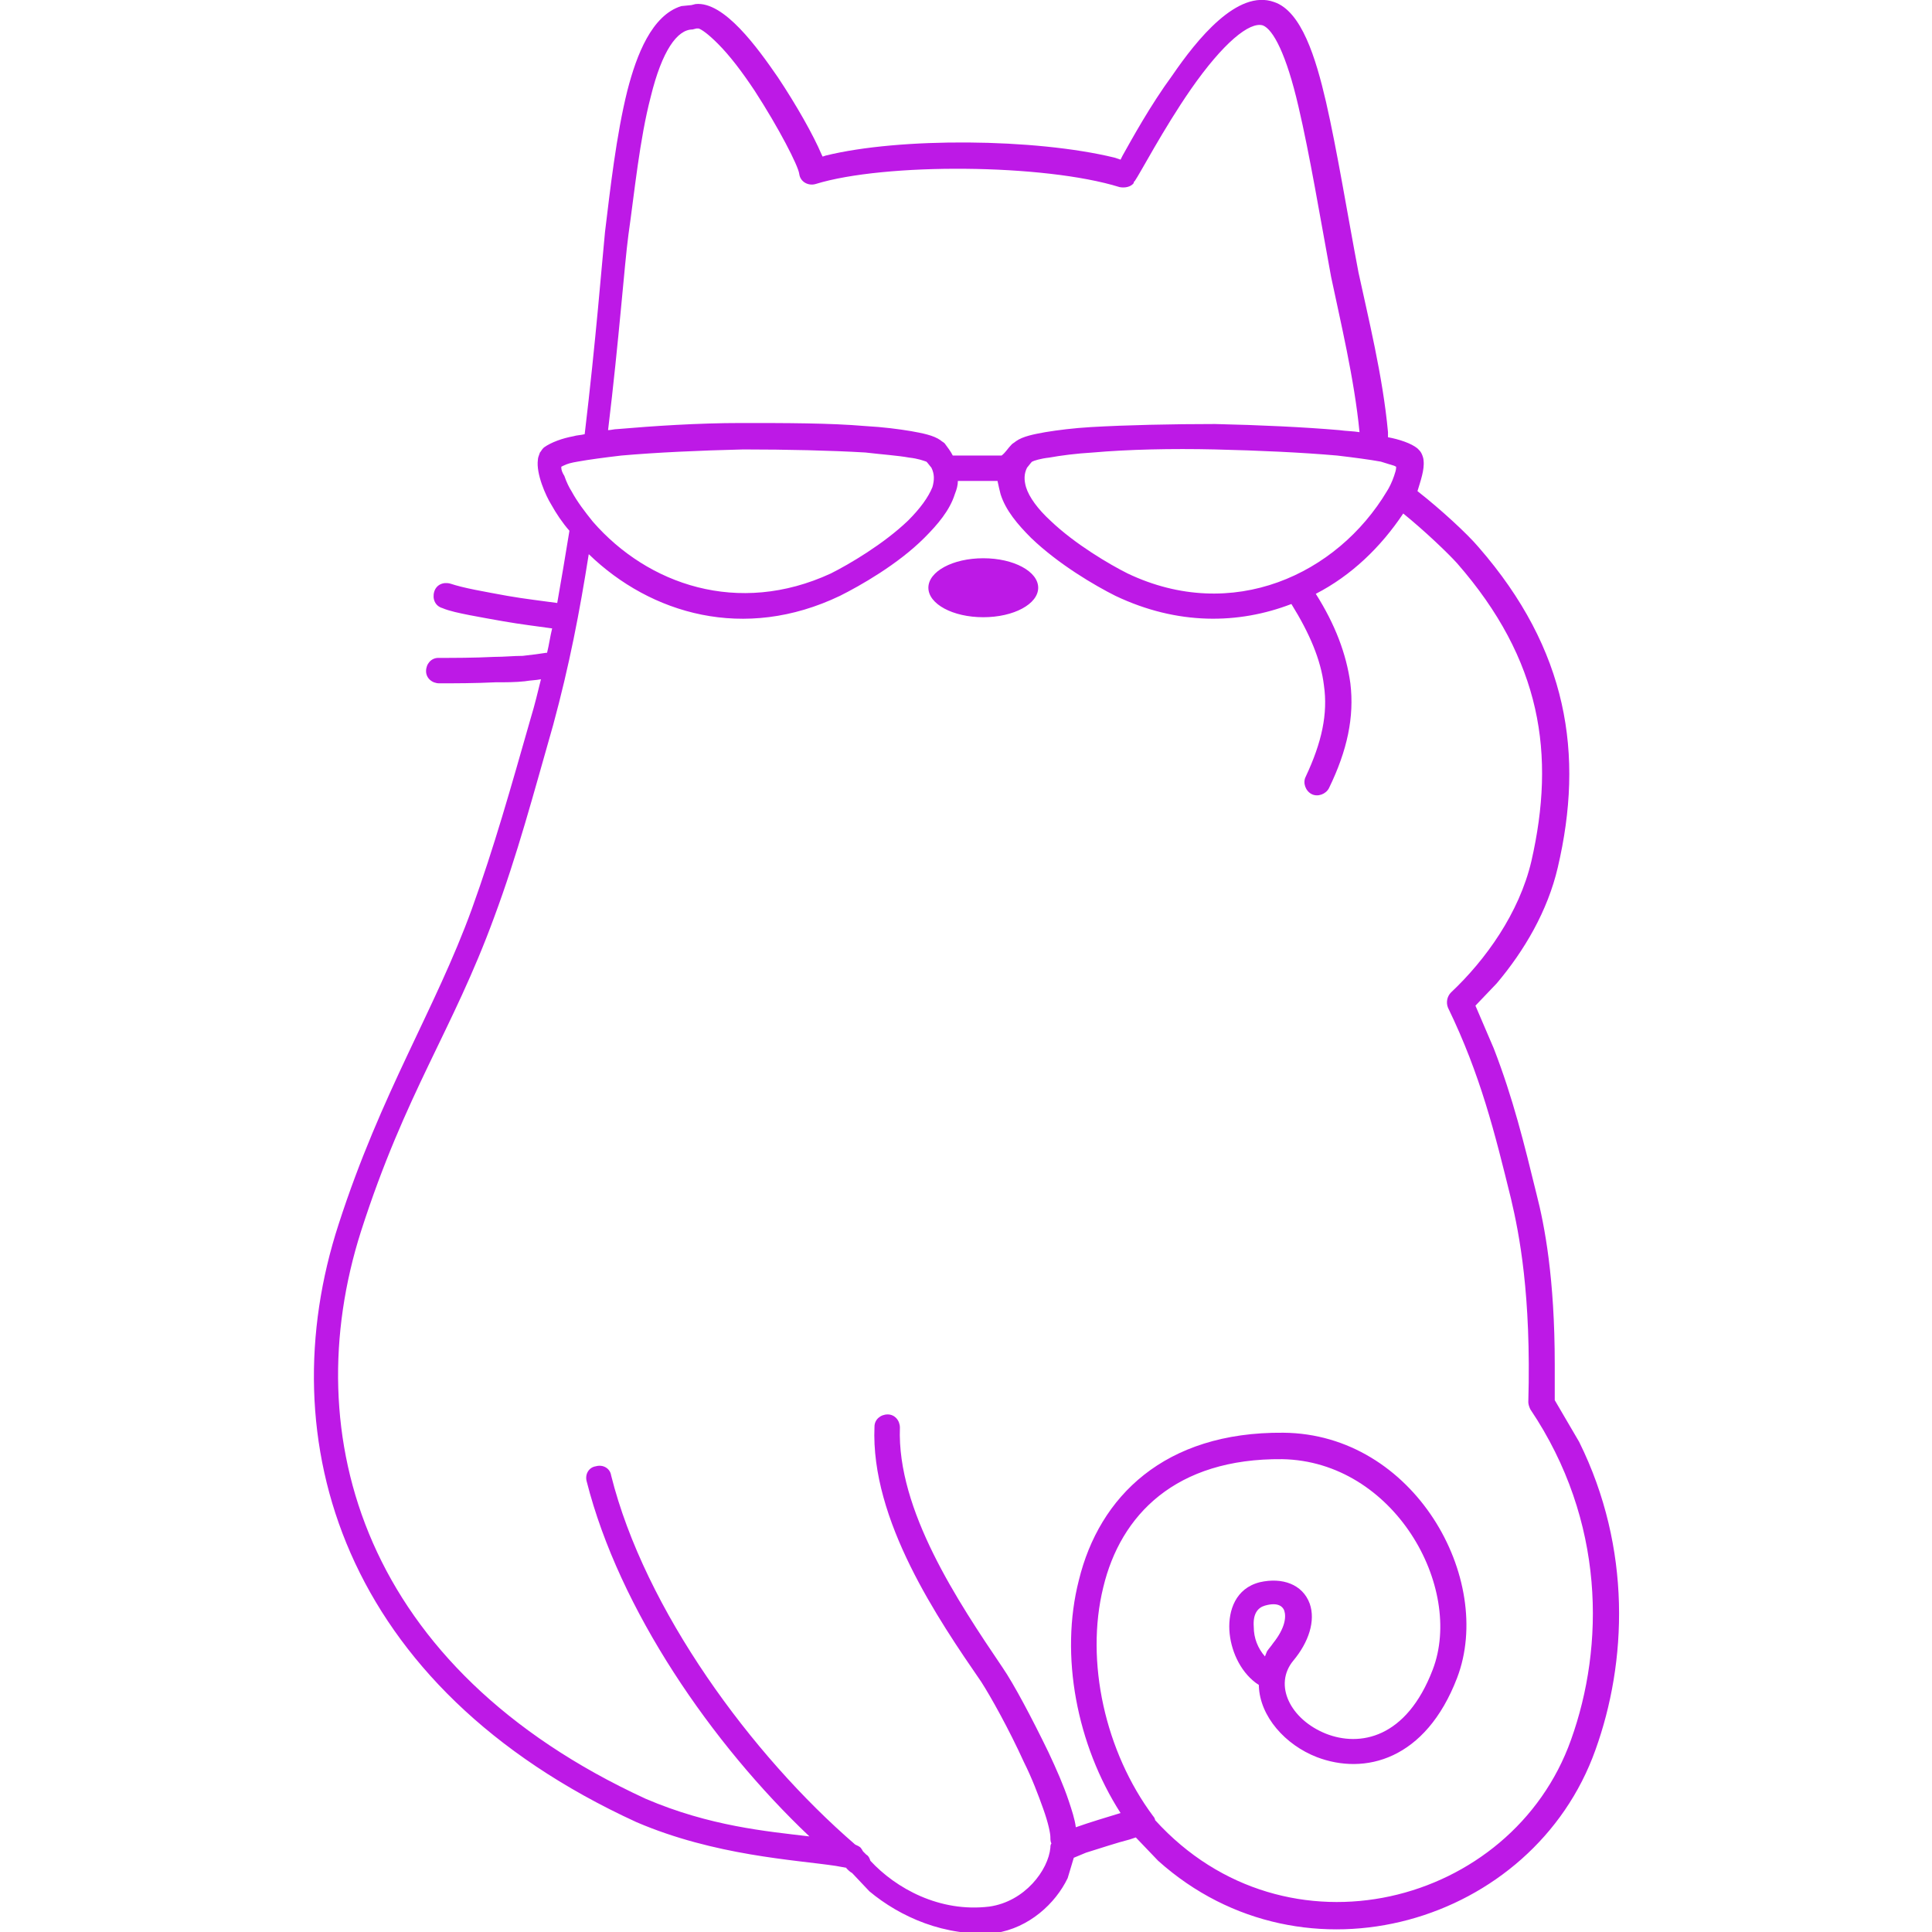 <?xml version="1.0" encoding="utf-8"?>
<!-- Generator: Adobe Illustrator 19.1.0, SVG Export Plug-In . SVG Version: 6.00 Build 0)  -->
<svg version="1.1" id="Layer_1" xmlns="http://www.w3.org/2000/svg" xmlns:xlink="http://www.w3.org/1999/xlink" x="0px" y="0px"
	 viewBox="-384 186 190 190" style="enable-background:new -384 186 190 190;" xml:space="preserve">
<style type="text/css">
	.st0{fill:#BD19E6;}
</style>
<g transform="scale(1 -1)">
	<g transform="translate(0 -75)">
		<g>
			<path marker-end="none" marker-start="none" class="st0" d="M-298.5-297l-1.7,1.8c-0.2,0.1-0.4,0.3-0.6,0.5l0.1,0l-1.1,0.2
				c-4,0.6-11.9,1-19.6,4.3c-29,13.3-36.2,37.6-29.3,58.8c4.2,13,9.5,21.1,13.1,31c2.2,6.1,3.8,11.8,5.8,18.8c0.4,1.3,0.7,2.6,1,3.8
				c-0.5-0.1-1-0.1-1.6-0.2c-0.9-0.1-1.9-0.1-2.9-0.1c-2-0.1-4-0.1-5.5-0.1c-0.7,0-1.3,0.5-1.3,1.2c0,0.7,0.5,1.3,1.2,1.3
				c1.5,0,3.5,0,5.5,0.1c1,0,1.9,0.1,2.8,0.1c0.9,0.1,1.7,0.2,2.3,0.3c0,0,0.1,0,0.1,0c0.2,0.8,0.3,1.6,0.5,2.4
				c-1.4,0.2-3.1,0.4-4.8,0.7c-1.1,0.2-2.3,0.4-3.3,0.6c-1,0.2-2,0.4-2.7,0.7c-0.7,0.2-1,0.9-0.8,1.6c0.2,0.7,0.9,1,1.6,0.8
				c0.6-0.2,1.4-0.4,2.4-0.6c1-0.2,2.1-0.4,3.2-0.6c1.7-0.3,3.5-0.5,4.9-0.7c0.4,2.3,0.8,4.6,1.2,7.1c0,0,0,0,0,0
				c-0.7,0.8-1.3,1.7-1.8,2.6c-0.5,0.8-1.5,3-1.3,4.4c0,0.2,0.1,0.4,0.2,0.7c0.1,0.1,0.2,0.3,0.3,0.4l0.1,0.1
				c0.7,0.5,1.8,0.9,2.9,1.1c0.3,0.1,0.7,0.1,1.1,0.2c0,0,0,0,0,0c1.1,9.2,1.7,16.9,2,19.9c0.5,4.1,1.1,9.5,2.2,13.9
				c0.9,3.5,2.4,7.4,5.3,8.3l1,0.1l0.4,0.1c2.8,0.3,6.1-4.3,8.1-7.2c1.8-2.7,3.5-5.7,4.3-7.6l0.1-0.2l0.3,0.1
				c7.3,1.8,20.6,1.7,28.4-0.2l0.6-0.2l0.2,0.4c0.9,1.6,2.7,4.9,4.9,7.9c2.4,3.5,6.4,8.5,10,7.2c2.7-0.9,4.1-5.5,5.1-9.8
				c1.1-4.8,2.1-11,3.2-16.8c0.9-4.2,2.4-10.2,2.9-15.7c0-0.2,0-0.3,0-0.5c0,0,0,0,0,0c1.1-0.2,2.3-0.6,2.9-1.1l0.1-0.1
				c0.1-0.1,0.2-0.2,0.3-0.4c0.1-0.2,0.2-0.5,0.2-0.7c0.1-0.9-0.3-2-0.6-3c2.3-1.8,4.9-4.2,6-5.5c8.8-10.1,10.4-20.4,7.8-31.5
				c-1-4.3-3.3-8.2-6-11.4l-2.1-2.2l1.8-4.2c1.9-4.9,3-9.4,4.2-14.3c0.8-3.1,1.8-8.3,1.8-16.8l0-3.5l2.4-4.1
				c5.2-10.5,4.7-21.7,1.6-30.3c-6.1-17.1-28.6-23.8-43-10.9l-2.2,2.3l-0.6-0.2c-1.2-0.3-3-0.9-4.3-1.3l-1.2-0.5l-0.6-2
				c-1.2-2.5-3.8-4.9-7.1-5.4C-291.1-301.5-295.5-299.5-298.5-297z M-280.7-292.7c0,0.1,0,0.3,0.1,0.4c-0.1,0.2-0.1,0.4-0.1,0.6
				c0,0.4-0.2,1.4-0.7,2.8c-0.5,1.4-1.1,3-1.9,4.6c-1.5,3.3-3.3,6.5-4.2,7.9c-4.2,6.1-10.9,15.9-10.5,25.1c0,0.7,0.6,1.2,1.3,1.2
				c0.7,0,1.2-0.6,1.2-1.3c-0.3-8.1,5.7-17.1,10.1-23.6c1.1-1.6,2.9-5,4.5-8.3c0.8-1.7,1.5-3.3,2-4.8c0.3-0.9,0.6-1.8,0.7-2.6
				c1.4,0.5,3.1,1,4.4,1.4c-4.3,6.7-6,15.5-4.1,22.9c2,8.2,8.4,14.6,20.1,14.5c12.9-0.1,20.8-14.4,17.1-24.1
				c-3.1-8.1-9.1-9.6-13.8-7.8c-3.1,1.2-5.6,4-5.7,7v0.1l-0.3,0.2c-1.6,1.2-2.5,3.3-2.6,5.2c-0.1,1.9,0.6,4.1,3,4.7
				c2.2,0.5,4.2-0.2,4.9-2.1c0.6-1.7-0.1-3.8-1.6-5.6c-2-2.4-0.3-5.8,3.2-7.2c3.3-1.3,7.9-0.5,10.5,6.3c3.1,8.1-3.8,20.5-14.8,20.7
				c-10.5,0.1-15.9-5.5-17.6-12.6c-1.8-7.3,0.2-16.2,4.9-22.5c0.1-0.1,0.2-0.3,0.2-0.4c12.9-14.2,35.1-8.4,40.9,7.9
				c3.3,9.2,3.4,21.5-4,32.5c-0.1,0.2-0.2,0.5-0.2,0.7c0.3,10.6-0.9,16.6-1.7,20c-1.6,6.5-3,12.2-6.2,18.8c-0.2,0.5-0.1,1.1,0.3,1.5
				c3.4,3.2,6.7,7.8,7.9,12.9c2.4,10.5,1,19.8-7.3,29.3c-0.9,1-3.2,3.2-5.3,4.9c-2.2-3.3-5.1-6.1-8.6-7.9c1.9-3,3-5.9,3.4-8.8
				c0.4-3.3-0.3-6.6-2.1-10.3c-0.3-0.6-1.1-0.9-1.7-0.6c-0.6,0.3-0.9,1.1-0.6,1.7c1.6,3.4,2.2,6.2,1.8,9c-0.3,2.5-1.4,5.1-3.2,8
				c-5.2-2-11.2-2.1-17.3,0.8c-2,1-5.6,3.1-8.3,5.7c-1.3,1.3-2.5,2.7-3,4.3c-0.1,0.4-0.2,0.8-0.3,1.3h-3.9c0-0.4-0.1-0.8-0.3-1.3
				c-0.5-1.6-1.7-3-3-4.3c-2.6-2.6-6.3-4.7-8.3-5.7c-9.4-4.5-18.6-1.8-24.7,4.1c-0.9-5.7-1.9-10.9-3.5-16.8c-2-7-3.5-12.7-5.8-18.9
				c-4.1-11.2-8.7-17.2-13.1-30.9c-6.4-20.1,0.2-43,28-55.8c6.3-2.7,11.9-3.2,16.1-3.7c-9.6,9.1-18.7,22.3-21.9,34.9
				c-0.2,0.7,0.2,1.4,0.9,1.5c0.7,0.2,1.4-0.2,1.5-0.9c3.3-13.2,13.8-27.5,24-36.3c0.2-0.1,0.5-0.2,0.6-0.4c0.1-0.1,0.1-0.2,0.2-0.3
				c0.1-0.1,0.2-0.2,0.3-0.3c0.2-0.1,0.3-0.3,0.4-0.6c2.5-2.7,6.8-5.1,11.7-4.5C-283.2-298-280.9-294.9-280.7-292.7z M-259.6-273.9
				l0.2,0.5c0.2,0.3,0.4,0.5,0.6,0.8c1.2,1.5,1.3,2.6,1.1,3.2c-0.1,0.3-0.5,0.9-1.9,0.5c-0.7-0.2-1.2-0.8-1.1-2.1
				C-260.7-272.1-260.3-273.1-259.6-273.9L-259.6-273.9z M-292.7-168.8c0,1.6,2.4,2.9,5.4,2.9c3,0,5.4-1.3,5.4-2.9
				c0-1.6-2.4-2.9-5.4-2.9C-290.3-171.7-292.7-170.4-292.7-168.8z M-247.6-159.3c0.2,0.3,0.5,0.9,0.7,1.5c0.1,0.3,0.2,0.6,0.2,0.8
				l0,0.1l-0.2,0.1c-0.3,0.1-0.7,0.2-1.3,0.4c-1.1,0.2-2.6,0.4-4.3,0.6c-3.4,0.3-7.7,0.5-12,0.6c-4.3,0.1-8.6,0-12-0.3
				c-1.7-0.1-3.2-0.3-4.3-0.5c-0.9-0.1-1.5-0.3-1.7-0.4l-0.1-0.1l-0.4-0.5c-0.3-0.6-0.3-1.2-0.1-1.9c0.3-1,1.2-2.2,2.4-3.3
				c2.4-2.3,5.8-4.3,7.6-5.2C-262.8-172.3-252.5-167.5-247.6-159.3z M-302.3-167.4c1.8,0.9,5.2,2.9,7.6,5.2c1.2,1.2,2,2.3,2.4,3.3
				c0.2,0.7,0.2,1.3-0.1,1.9l-0.4,0.5l-0.1,0.1c-0.3,0.1-0.8,0.3-1.7,0.4c-1.1,0.2-2.6,0.3-4.3,0.5c-3.4,0.2-7.7,0.3-12,0.3
				c-4.3-0.1-8.6-0.3-12-0.6c-1.7-0.2-3.2-0.4-4.3-0.6c-0.6-0.1-1-0.2-1.4-0.4l-0.2-0.1l0-0.1c0-0.2,0.1-0.5,0.3-0.8
				c0.2-0.6,0.5-1.2,0.7-1.5c0.6-1.1,1.3-2,2.1-3C-320.3-168.5-311.4-171.6-302.3-167.4z M-284.5-154.7c0.1,0.1,0.3,0.2,0.4,0.3
				c0.7,0.5,1.8,0.7,2.9,0.9c1.2,0.2,2.8,0.4,4.5,0.5c3.5,0.2,7.9,0.3,12.2,0.3c4.4-0.1,8.7-0.3,12.2-0.6c0.7-0.1,1.4-0.1,2-0.2
				c-0.5,5.2-1.9,11-2.8,15.3c-1.1,6-2.1,12-3.2,16.7c-1.2,5.2-2.5,7.6-3.5,8c-1.3,0.4-3.9-1.7-7.1-6.3c-2.7-3.9-5-8.3-5.5-9
				l-0.1-0.1l0-0.1c-0.3-0.4-0.9-0.5-1.4-0.4c-7.4,2.3-23.1,2.4-29.9,0.3c-0.7-0.2-1.5,0.2-1.6,1c-0.1,0.8-2,4.5-4.4,8.2
				c-1.2,1.8-2.4,3.4-3.6,4.6c-1,1-1.6,1.4-1.9,1.5l-0.2,0l-0.4-0.1c-1.5,0-3-2.1-4.1-6.6c-1.1-4.2-1.6-9.4-2.2-13.6
				c-0.4-3-0.9-10.1-2-19.2c0.3,0,0.6,0.1,0.9,0.1c3.5,0.3,7.9,0.6,12.2,0.6c4.4,0,8.7,0,12.2-0.3c1.8-0.1,3.3-0.3,4.5-0.5
				c1.1-0.2,2.2-0.4,2.9-0.9c0.1-0.1,0.3-0.2,0.4-0.3c0.3-0.4,0.6-0.8,0.8-1.2h4.8C-285.1-155.5-284.9-155.1-284.5-154.7z"/>
		</g>
	</g>
</g>
</svg>

